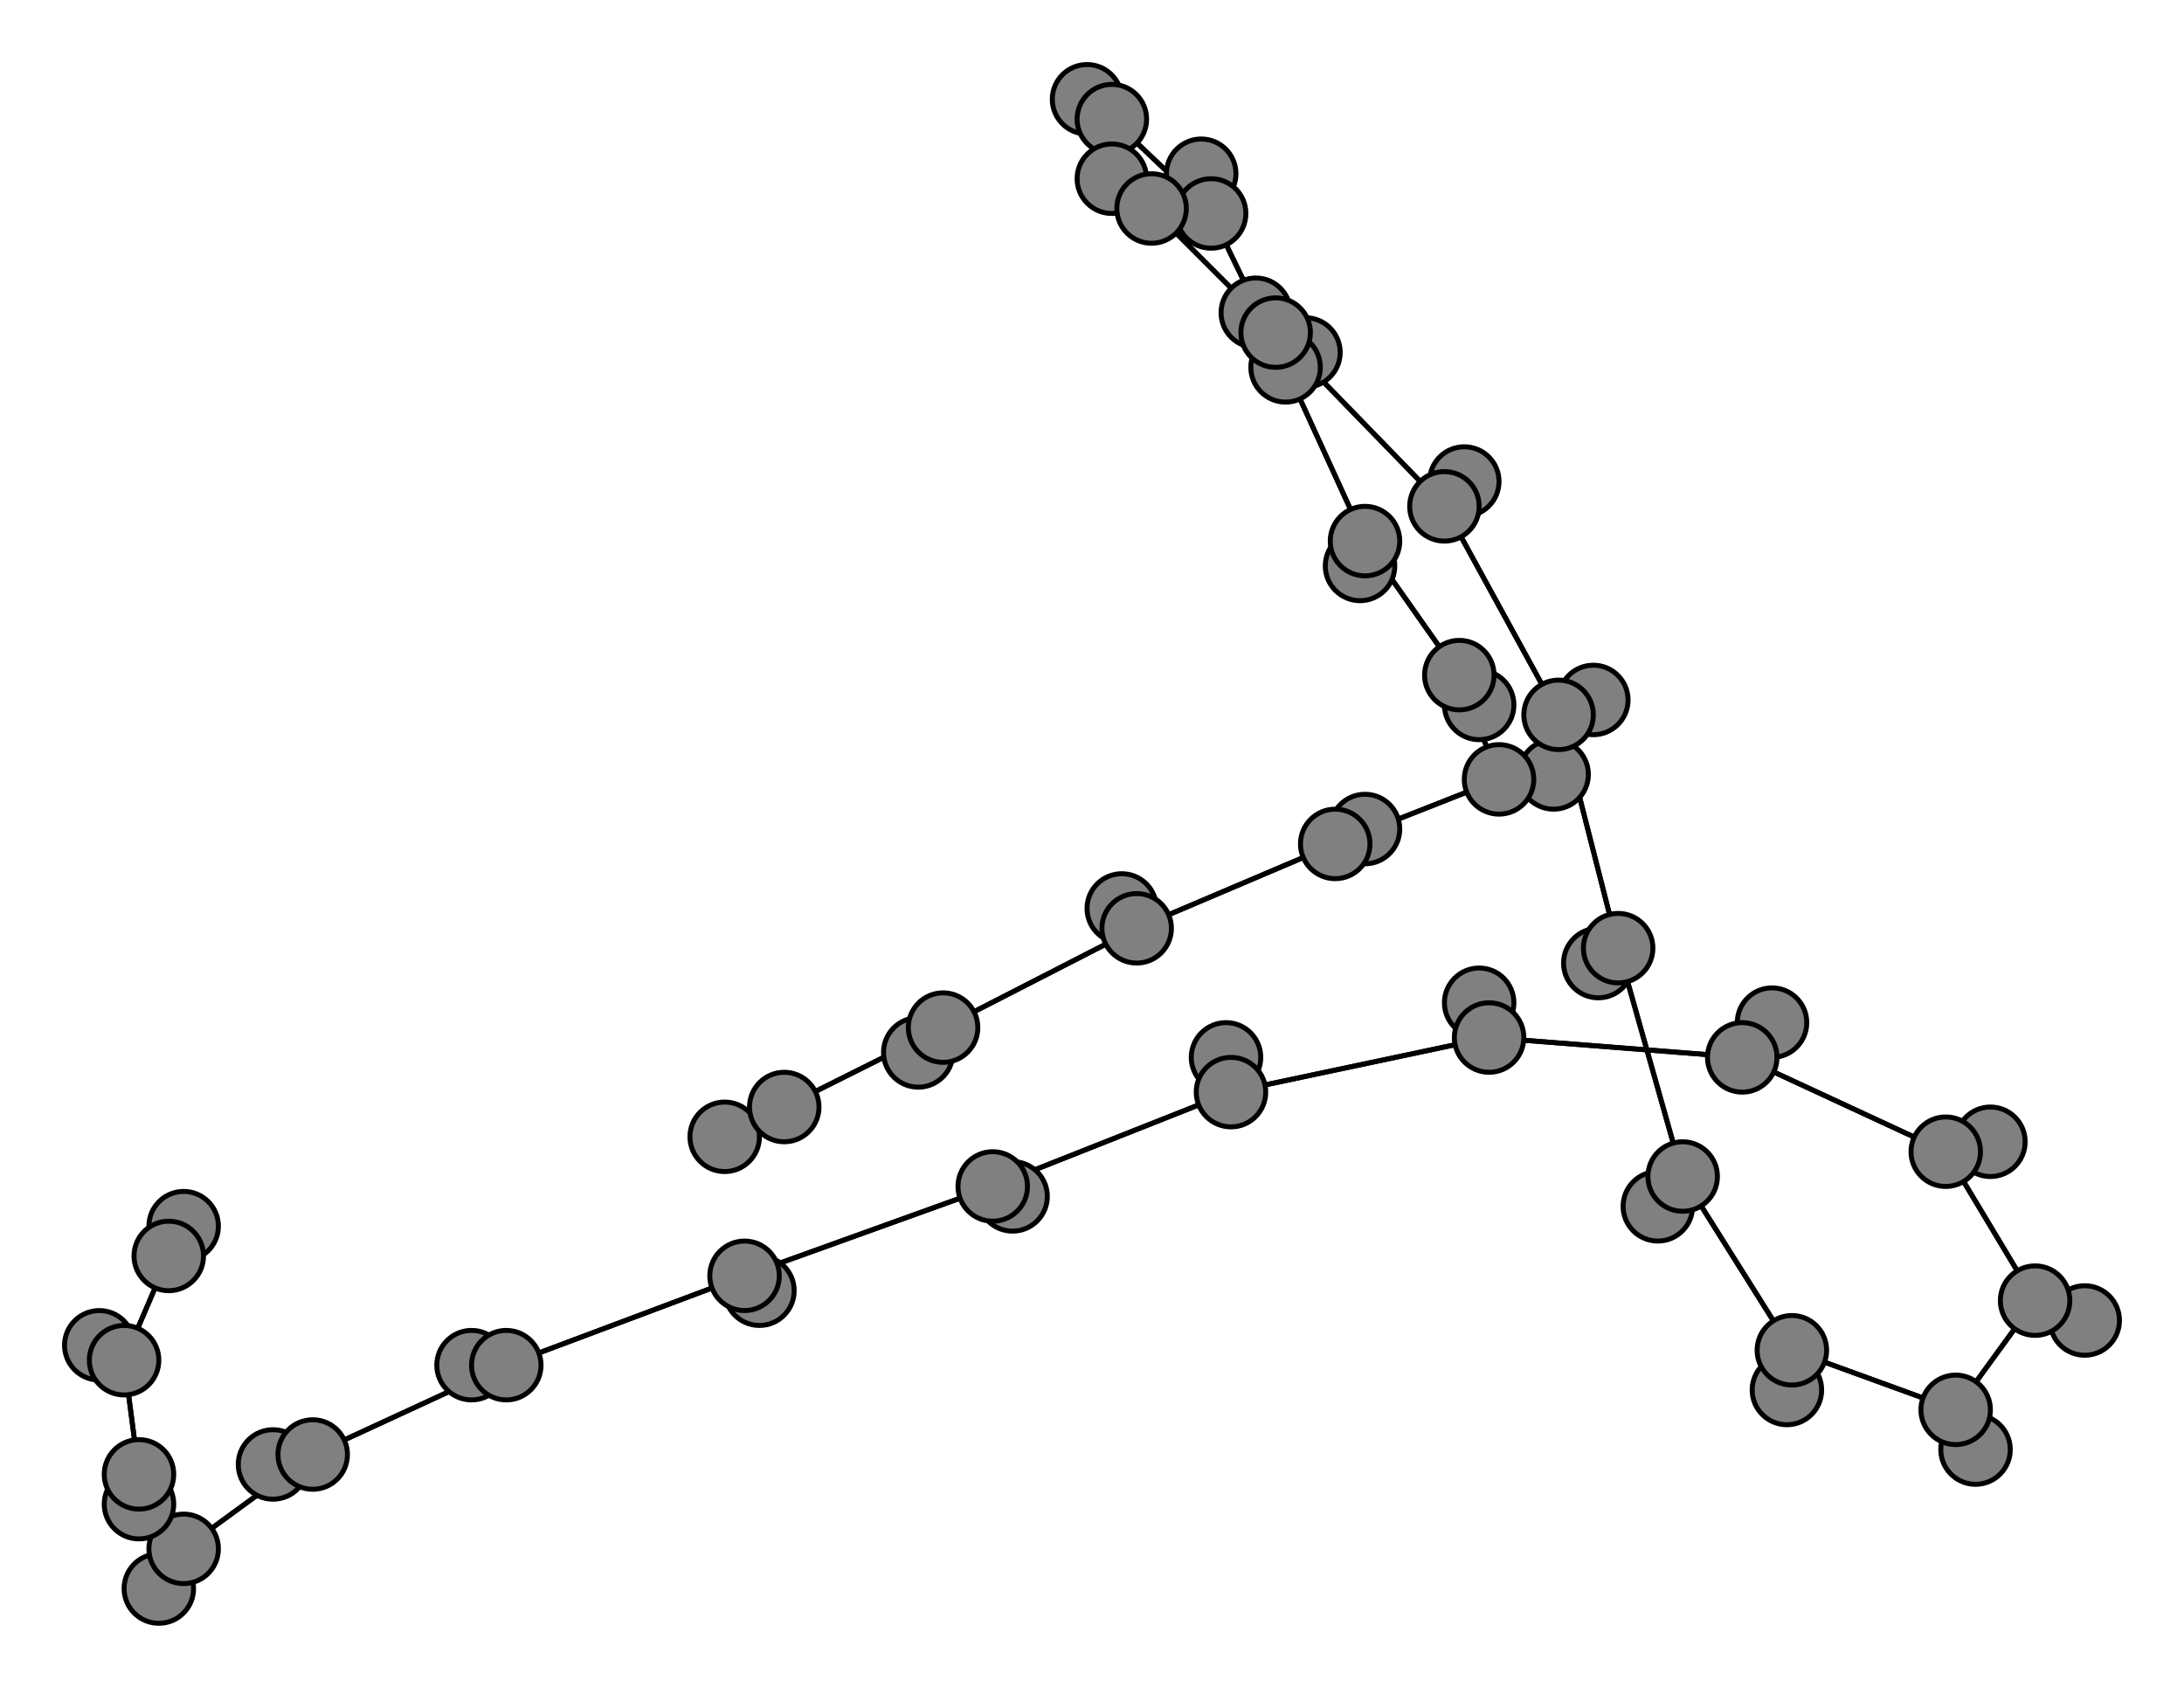 <svg width="440" height="340" xmlns="http://www.w3.org/2000/svg">
<path stroke-width="1" stroke="black" d="M 146 229 158 223"/>
<path stroke-width="1" stroke="black" d="M 248 220 300 209"/>
<path stroke-width="1" stroke="black" d="M 247 213 248 220"/>
<path stroke-width="1" stroke="black" d="M 300 209 248 220"/>
<path stroke-width="1" stroke="black" d="M 300 209 298 202"/>
<path stroke-width="1" stroke="black" d="M 300 209 351 213"/>
<path stroke-width="1" stroke="black" d="M 298 202 300 209"/>
<path stroke-width="1" stroke="black" d="M 351 213 300 209"/>
<path stroke-width="1" stroke="black" d="M 351 213 357 206"/>
<path stroke-width="1" stroke="black" d="M 351 213 392 232"/>
<path stroke-width="1" stroke="black" d="M 357 206 351 213"/>
<path stroke-width="1" stroke="black" d="M 392 232 351 213"/>
<path stroke-width="1" stroke="black" d="M 392 232 401 230"/>
<path stroke-width="1" stroke="black" d="M 248 220 247 213"/>
<path stroke-width="1" stroke="black" d="M 392 232 410 262"/>
<path stroke-width="1" stroke="black" d="M 410 262 392 232"/>
<path stroke-width="1" stroke="black" d="M 410 262 420 266"/>
<path stroke-width="1" stroke="black" d="M 410 262 394 284"/>
<path stroke-width="1" stroke="black" d="M 420 266 410 262"/>
<path stroke-width="1" stroke="black" d="M 394 284 410 262"/>
<path stroke-width="1" stroke="black" d="M 394 284 398 292"/>
<path stroke-width="1" stroke="black" d="M 394 284 361 272"/>
<path stroke-width="1" stroke="black" d="M 398 292 394 284"/>
<path stroke-width="1" stroke="black" d="M 361 272 394 284"/>
<path stroke-width="1" stroke="black" d="M 361 272 360 280"/>
<path stroke-width="1" stroke="black" d="M 361 272 339 237"/>
<path stroke-width="1" stroke="black" d="M 360 280 361 272"/>
<path stroke-width="1" stroke="black" d="M 401 230 392 232"/>
<path stroke-width="1" stroke="black" d="M 248 220 200 239"/>
<path stroke-width="1" stroke="black" d="M 204 241 200 239"/>
<path stroke-width="1" stroke="black" d="M 200 239 248 220"/>
<path stroke-width="1" stroke="black" d="M 37 247 34 253"/>
<path stroke-width="1" stroke="black" d="M 25 274 34 253"/>
<path stroke-width="1" stroke="black" d="M 25 274 20 271"/>
<path stroke-width="1" stroke="black" d="M 25 274 28 297"/>
<path stroke-width="1" stroke="black" d="M 20 271 25 274"/>
<path stroke-width="1" stroke="black" d="M 28 297 25 274"/>
<path stroke-width="1" stroke="black" d="M 28 297 28 303"/>
<path stroke-width="1" stroke="black" d="M 28 297 37 312"/>
<path stroke-width="1" stroke="black" d="M 28 303 28 297"/>
<path stroke-width="1" stroke="black" d="M 37 312 28 297"/>
<path stroke-width="1" stroke="black" d="M 37 312 32 320"/>
<path stroke-width="1" stroke="black" d="M 37 312 63 293"/>
<path stroke-width="1" stroke="black" d="M 32 320 37 312"/>
<path stroke-width="1" stroke="black" d="M 63 293 37 312"/>
<path stroke-width="1" stroke="black" d="M 63 293 55 295"/>
<path stroke-width="1" stroke="black" d="M 63 293 102 275"/>
<path stroke-width="1" stroke="black" d="M 55 295 63 293"/>
<path stroke-width="1" stroke="black" d="M 102 275 63 293"/>
<path stroke-width="1" stroke="black" d="M 102 275 95 275"/>
<path stroke-width="1" stroke="black" d="M 102 275 150 257"/>
<path stroke-width="1" stroke="black" d="M 95 275 102 275"/>
<path stroke-width="1" stroke="black" d="M 150 257 102 275"/>
<path stroke-width="1" stroke="black" d="M 150 257 153 260"/>
<path stroke-width="1" stroke="black" d="M 150 257 200 239"/>
<path stroke-width="1" stroke="black" d="M 153 260 150 257"/>
<path stroke-width="1" stroke="black" d="M 200 239 150 257"/>
<path stroke-width="1" stroke="black" d="M 200 239 204 241"/>
<path stroke-width="1" stroke="black" d="M 339 237 361 272"/>
<path stroke-width="1" stroke="black" d="M 339 237 334 243"/>
<path stroke-width="1" stroke="black" d="M 339 237 326 191"/>
<path stroke-width="1" stroke="black" d="M 334 243 339 237"/>
<path stroke-width="1" stroke="black" d="M 263 71 259 74"/>
<path stroke-width="1" stroke="black" d="M 275 109 259 74"/>
<path stroke-width="1" stroke="black" d="M 275 109 274 114"/>
<path stroke-width="1" stroke="black" d="M 275 109 294 136"/>
<path stroke-width="1" stroke="black" d="M 274 114 275 109"/>
<path stroke-width="1" stroke="black" d="M 294 136 275 109"/>
<path stroke-width="1" stroke="black" d="M 294 136 298 142"/>
<path stroke-width="1" stroke="black" d="M 294 136 302 157"/>
<path stroke-width="1" stroke="black" d="M 298 142 294 136"/>
<path stroke-width="1" stroke="black" d="M 302 157 294 136"/>
<path stroke-width="1" stroke="black" d="M 302 157 313 156"/>
<path stroke-width="1" stroke="black" d="M 302 157 269 170"/>
<path stroke-width="1" stroke="black" d="M 313 156 302 157"/>
<path stroke-width="1" stroke="black" d="M 269 170 302 157"/>
<path stroke-width="1" stroke="black" d="M 269 170 275 167"/>
<path stroke-width="1" stroke="black" d="M 269 170 229 187"/>
<path stroke-width="1" stroke="black" d="M 275 167 269 170"/>
<path stroke-width="1" stroke="black" d="M 229 187 269 170"/>
<path stroke-width="1" stroke="black" d="M 229 187 226 183"/>
<path stroke-width="1" stroke="black" d="M 229 187 190 207"/>
<path stroke-width="1" stroke="black" d="M 226 183 229 187"/>
<path stroke-width="1" stroke="black" d="M 190 207 229 187"/>
<path stroke-width="1" stroke="black" d="M 190 207 185 212"/>
<path stroke-width="1" stroke="black" d="M 190 207 158 223"/>
<path stroke-width="1" stroke="black" d="M 185 212 190 207"/>
<path stroke-width="1" stroke="black" d="M 158 223 190 207"/>
<path stroke-width="1" stroke="black" d="M 158 223 146 229"/>
<path stroke-width="1" stroke="black" d="M 259 74 275 109"/>
<path stroke-width="1" stroke="black" d="M 34 253 25 274"/>
<path stroke-width="1" stroke="black" d="M 259 74 263 71"/>
<path stroke-width="1" stroke="black" d="M 242 35 244 43"/>
<path stroke-width="1" stroke="black" d="M 326 191 339 237"/>
<path stroke-width="1" stroke="black" d="M 326 191 322 194"/>
<path stroke-width="1" stroke="black" d="M 326 191 314 144"/>
<path stroke-width="1" stroke="black" d="M 322 194 326 191"/>
<path stroke-width="1" stroke="black" d="M 314 144 326 191"/>
<path stroke-width="1" stroke="black" d="M 314 144 321 141"/>
<path stroke-width="1" stroke="black" d="M 314 144 291 102"/>
<path stroke-width="1" stroke="black" d="M 321 141 314 144"/>
<path stroke-width="1" stroke="black" d="M 291 102 314 144"/>
<path stroke-width="1" stroke="black" d="M 291 102 295 97"/>
<path stroke-width="1" stroke="black" d="M 291 102 257 67"/>
<path stroke-width="1" stroke="black" d="M 295 97 291 102"/>
<path stroke-width="1" stroke="black" d="M 257 67 291 102"/>
<path stroke-width="1" stroke="black" d="M 257 67 253 63"/>
<path stroke-width="1" stroke="black" d="M 257 67 232 42"/>
<path stroke-width="1" stroke="black" d="M 253 63 257 67"/>
<path stroke-width="1" stroke="black" d="M 232 42 257 67"/>
<path stroke-width="1" stroke="black" d="M 232 42 224 36"/>
<path stroke-width="1" stroke="black" d="M 232 42 224 24"/>
<path stroke-width="1" stroke="black" d="M 224 36 232 42"/>
<path stroke-width="1" stroke="black" d="M 224 24 232 42"/>
<path stroke-width="1" stroke="black" d="M 224 24 219 20"/>
<path stroke-width="1" stroke="black" d="M 224 24 244 43"/>
<path stroke-width="1" stroke="black" d="M 219 20 224 24"/>
<path stroke-width="1" stroke="black" d="M 244 43 224 24"/>
<path stroke-width="1" stroke="black" d="M 244 43 242 35"/>
<path stroke-width="1" stroke="black" d="M 244 43 259 74"/>
<path stroke-width="1" stroke="black" d="M 259 74 244 43"/>
<path stroke-width="1" stroke="black" d="M 34 253 37 247"/>
<circle cx="146" cy="229" r="7.0" style="fill:gray;stroke:black;stroke-width:1.0"/>
<circle cx="158" cy="223" r="7.0" style="fill:gray;stroke:black;stroke-width:1.0"/>
<circle cx="185" cy="212" r="7.0" style="fill:gray;stroke:black;stroke-width:1.0"/>
<circle cx="190" cy="207" r="7.0" style="fill:gray;stroke:black;stroke-width:1.0"/>
<circle cx="226" cy="183" r="7.0" style="fill:gray;stroke:black;stroke-width:1.0"/>
<circle cx="229" cy="187" r="7.0" style="fill:gray;stroke:black;stroke-width:1.0"/>
<circle cx="275" cy="167" r="7.0" style="fill:gray;stroke:black;stroke-width:1.0"/>
<circle cx="269" cy="170" r="7.0" style="fill:gray;stroke:black;stroke-width:1.0"/>
<circle cx="313" cy="156" r="7.0" style="fill:gray;stroke:black;stroke-width:1.0"/>
<circle cx="302" cy="157" r="7.0" style="fill:gray;stroke:black;stroke-width:1.0"/>
<circle cx="298" cy="142" r="7.0" style="fill:gray;stroke:black;stroke-width:1.0"/>
<circle cx="294" cy="136" r="7.0" style="fill:gray;stroke:black;stroke-width:1.0"/>
<circle cx="274" cy="114" r="7.0" style="fill:gray;stroke:black;stroke-width:1.0"/>
<circle cx="275" cy="109" r="7.0" style="fill:gray;stroke:black;stroke-width:1.0"/>
<circle cx="263" cy="71" r="7.0" style="fill:gray;stroke:black;stroke-width:1.0"/>
<circle cx="259" cy="74" r="7.0" style="fill:gray;stroke:black;stroke-width:1.0"/>
<circle cx="242" cy="35" r="7.0" style="fill:gray;stroke:black;stroke-width:1.0"/>
<circle cx="244" cy="43" r="7.0" style="fill:gray;stroke:black;stroke-width:1.0"/>
<circle cx="219" cy="20" r="7.0" style="fill:gray;stroke:black;stroke-width:1.0"/>
<circle cx="224" cy="24" r="7.0" style="fill:gray;stroke:black;stroke-width:1.0"/>
<circle cx="224" cy="36" r="7.0" style="fill:gray;stroke:black;stroke-width:1.0"/>
<circle cx="232" cy="42" r="7.0" style="fill:gray;stroke:black;stroke-width:1.0"/>
<circle cx="253" cy="63" r="7.0" style="fill:gray;stroke:black;stroke-width:1.0"/>
<circle cx="257" cy="67" r="7.0" style="fill:gray;stroke:black;stroke-width:1.0"/>
<circle cx="295" cy="97" r="7.0" style="fill:gray;stroke:black;stroke-width:1.0"/>
<circle cx="291" cy="102" r="7.0" style="fill:gray;stroke:black;stroke-width:1.0"/>
<circle cx="321" cy="141" r="7.0" style="fill:gray;stroke:black;stroke-width:1.0"/>
<circle cx="314" cy="144" r="7.0" style="fill:gray;stroke:black;stroke-width:1.0"/>
<circle cx="322" cy="194" r="7.0" style="fill:gray;stroke:black;stroke-width:1.0"/>
<circle cx="326" cy="191" r="7.0" style="fill:gray;stroke:black;stroke-width:1.0"/>
<circle cx="334" cy="243" r="7.0" style="fill:gray;stroke:black;stroke-width:1.0"/>
<circle cx="339" cy="237" r="7.0" style="fill:gray;stroke:black;stroke-width:1.0"/>
<circle cx="360" cy="280" r="7.0" style="fill:gray;stroke:black;stroke-width:1.0"/>
<circle cx="361" cy="272" r="7.0" style="fill:gray;stroke:black;stroke-width:1.0"/>
<circle cx="398" cy="292" r="7.0" style="fill:gray;stroke:black;stroke-width:1.0"/>
<circle cx="394" cy="284" r="7.0" style="fill:gray;stroke:black;stroke-width:1.0"/>
<circle cx="420" cy="266" r="7.0" style="fill:gray;stroke:black;stroke-width:1.0"/>
<circle cx="410" cy="262" r="7.0" style="fill:gray;stroke:black;stroke-width:1.0"/>
<circle cx="401" cy="230" r="7.0" style="fill:gray;stroke:black;stroke-width:1.0"/>
<circle cx="392" cy="232" r="7.0" style="fill:gray;stroke:black;stroke-width:1.0"/>
<circle cx="357" cy="206" r="7.0" style="fill:gray;stroke:black;stroke-width:1.0"/>
<circle cx="351" cy="213" r="7.0" style="fill:gray;stroke:black;stroke-width:1.0"/>
<circle cx="298" cy="202" r="7.0" style="fill:gray;stroke:black;stroke-width:1.0"/>
<circle cx="300" cy="209" r="7.0" style="fill:gray;stroke:black;stroke-width:1.0"/>
<circle cx="247" cy="213" r="7.0" style="fill:gray;stroke:black;stroke-width:1.0"/>
<circle cx="248" cy="220" r="7.0" style="fill:gray;stroke:black;stroke-width:1.0"/>
<circle cx="204" cy="241" r="7.0" style="fill:gray;stroke:black;stroke-width:1.0"/>
<circle cx="200" cy="239" r="7.0" style="fill:gray;stroke:black;stroke-width:1.0"/>
<circle cx="153" cy="260" r="7.0" style="fill:gray;stroke:black;stroke-width:1.0"/>
<circle cx="150" cy="257" r="7.0" style="fill:gray;stroke:black;stroke-width:1.0"/>
<circle cx="95" cy="275" r="7.0" style="fill:gray;stroke:black;stroke-width:1.0"/>
<circle cx="102" cy="275" r="7.0" style="fill:gray;stroke:black;stroke-width:1.0"/>
<circle cx="55" cy="295" r="7.0" style="fill:gray;stroke:black;stroke-width:1.0"/>
<circle cx="63" cy="293" r="7.0" style="fill:gray;stroke:black;stroke-width:1.0"/>
<circle cx="32" cy="320" r="7.0" style="fill:gray;stroke:black;stroke-width:1.0"/>
<circle cx="37" cy="312" r="7.0" style="fill:gray;stroke:black;stroke-width:1.0"/>
<circle cx="28" cy="303" r="7.0" style="fill:gray;stroke:black;stroke-width:1.0"/>
<circle cx="28" cy="297" r="7.0" style="fill:gray;stroke:black;stroke-width:1.0"/>
<circle cx="20" cy="271" r="7.0" style="fill:gray;stroke:black;stroke-width:1.0"/>
<circle cx="25" cy="274" r="7.0" style="fill:gray;stroke:black;stroke-width:1.0"/>
<circle cx="37" cy="247" r="7.0" style="fill:gray;stroke:black;stroke-width:1.0"/>
<circle cx="34" cy="253" r="7.0" style="fill:gray;stroke:black;stroke-width:1.0"/>
</svg>
